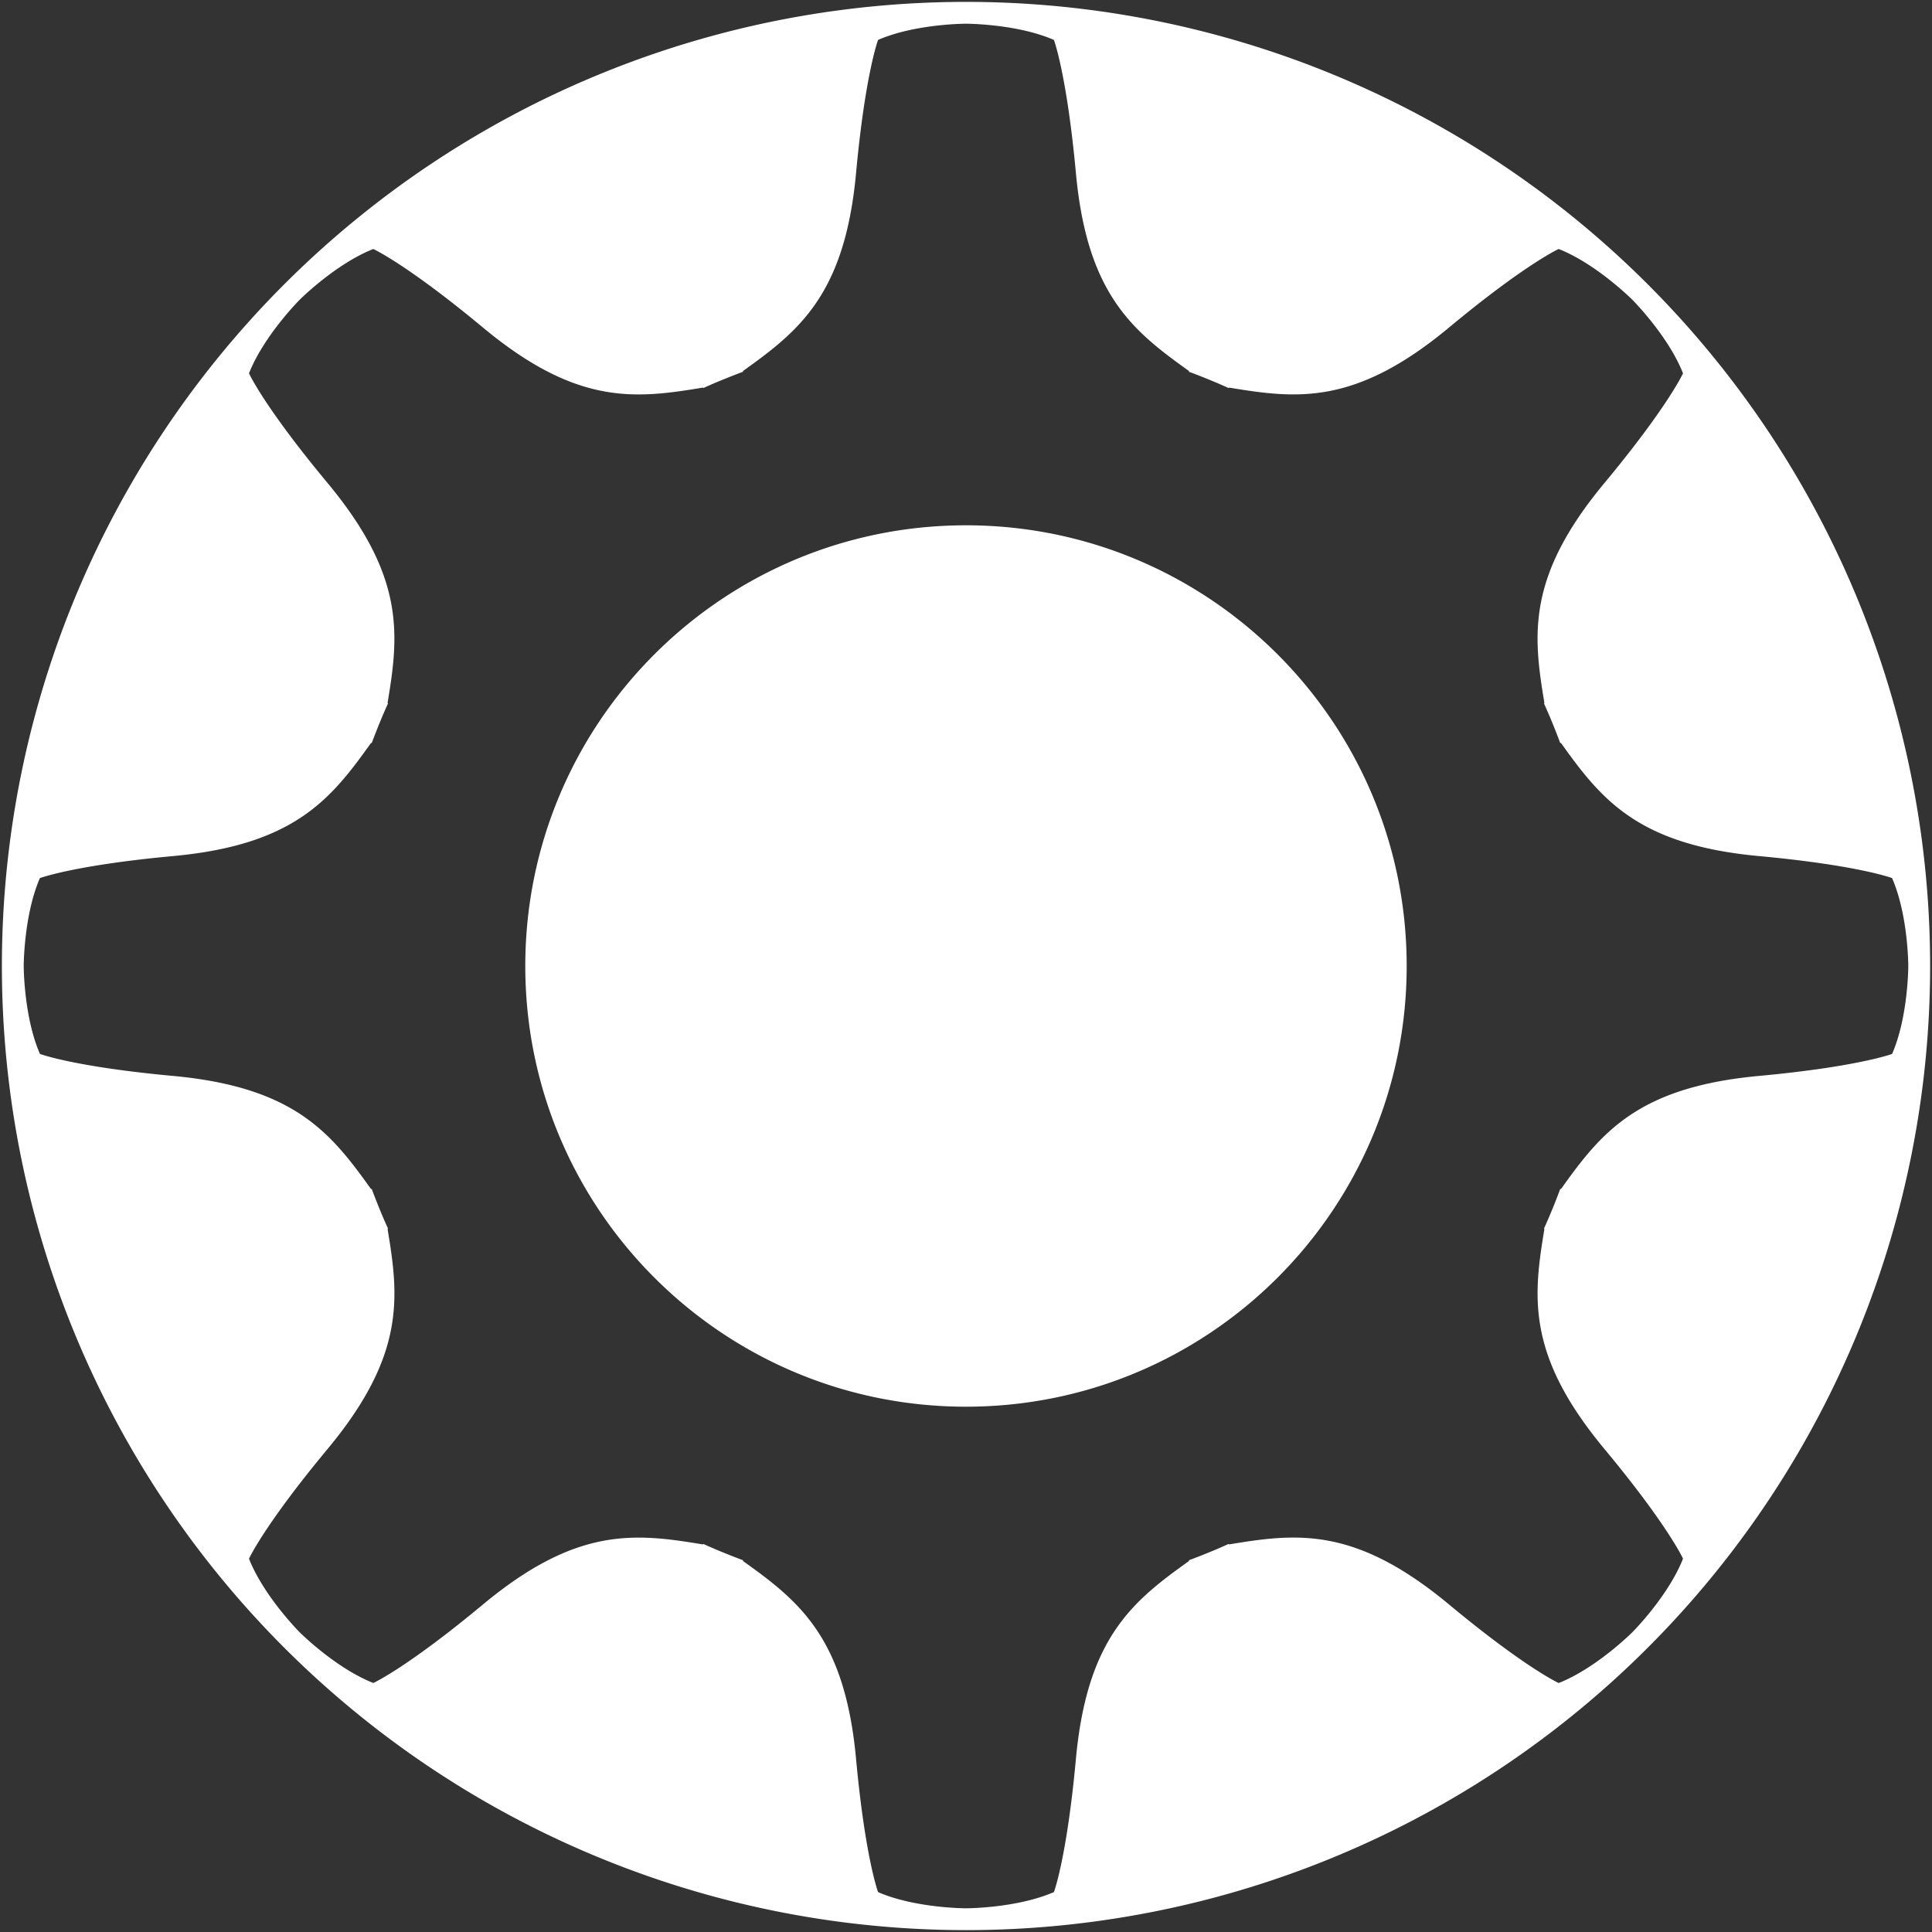 <?xml version="1.0" encoding="UTF-8" standalone="no"?>
<svg
   xmlns:dc="http://purl.org/dc/elements/1.1/"
   xmlns:cc="http://creativecommons.org/ns#"
   xmlns:rdf="http://www.w3.org/1999/02/22-rdf-syntax-ns#"
   xmlns:svg="http://www.w3.org/2000/svg"
   xmlns="http://www.w3.org/2000/svg"
   xmlns:sodipodi="http://sodipodi.sourceforge.net/DTD/sodipodi-0.dtd"
   xmlns:inkscape="http://www.inkscape.org/namespaces/inkscape"
   enable-background="new 0 0 512 512"
   height="512px"
   id="Layer_1"
   version="1.1"
   viewBox="0 0 512 512"
   width="512px"
   xml:space="preserve"
   inkscape:version="0.92.3 (2405546, 2018-03-11)"
   sodipodi:docname="menu-symbolic-invert-white.svg"><rect x="0" y="0" width="512" height="512" fill="#333333" stroke="none"/><defs
     id="defs7" /><sodipodi:namedview
     pagecolor="#ffffff"
     bordercolor="#666666"
     borderopacity="1"
     objecttolerance="10"
     gridtolerance="10"
     guidetolerance="10"
     inkscape:pageopacity="0"
     inkscape:pageshadow="2"
     inkscape:window-width="1880"
     inkscape:window-height="1054"
     id="namedview5"
     showgrid="false"
     inkscape:zoom="0.92187498"
     inkscape:cx="63.603259"
     inkscape:cy="129.0635"
     inkscape:window-x="40"
     inkscape:window-y="0"
     inkscape:window-maximized="0"
     inkscape:current-layer="Layer_1"
     showguides="false"
     inkscape:pagecheckerboard="true"><inkscape:grid
       type="xygrid"
       id="grid812" /></sodipodi:namedview><path
     style="fill:#ffffff"
     d="M 256 0.5 A 255.501 255.501 0 0 0 0.5 256 A 255.501 255.501 0 0 0 256 511.502 A 255.501 255.501 0 0 0 511.502 256 A 255.501 255.501 0 0 0 256 0.5 z M 255.996 6.283 C 255.996 6.283 269.42 6.283 279.301 10.58 C 279.301 10.58 282.705 19.66 285.129 45.881 C 288.095 77.958 300.118 87.645 315.086 98.311 L 315.086 98.52 C 318.651 99.855 322.158 101.272 325.596 102.838 L 325.721 102.715 C 343.844 105.753 359.195 107.406 383.975 86.822 C 404.231 69.989 413.061 65.986 413.061 65.986 C 423.077 69.929 432.574 79.424 432.574 79.424 C 432.574 79.424 442.067 88.917 446.016 98.938 C 446.016 98.938 442.002 107.767 425.176 128.023 C 404.59 152.803 406.238 168.151 409.283 186.275 L 409.16 186.4 C 410.727 189.842 412.15 193.355 413.479 196.912 L 413.693 196.912 C 424.363 211.88 434.038 223.902 466.115 226.867 C 492.349 229.287 501.418 232.697 501.418 232.697 C 505.715 242.567 505.715 256 505.715 256 C 505.715 256 505.715 269.422 501.428 279.301 C 501.428 279.301 492.337 282.709 466.115 285.133 C 434.038 288.099 424.353 300.123 413.693 315.088 L 413.479 315.088 C 412.149 318.653 410.726 322.161 409.16 325.6 L 409.283 325.725 C 406.249 343.851 404.59 359.198 425.176 383.977 C 442.013 404.231 446.016 413.062 446.016 413.062 C 442.067 423.079 432.574 432.576 432.574 432.576 C 432.574 432.576 423.089 442.059 413.074 446.02 C 413.074 446.02 404.232 442.005 383.975 425.176 C 359.194 404.594 343.844 406.242 325.721 409.287 L 325.596 409.162 C 322.158 410.729 318.651 412.139 315.086 413.48 L 315.086 413.695 C 300.131 424.365 288.095 434.042 285.129 466.119 C 282.718 492.35 279.301 501.42 279.301 501.42 C 269.431 505.717 255.996 505.717 255.996 505.717 C 255.996 505.717 242.587 505.717 232.701 501.432 C 232.701 501.432 229.289 492.342 226.865 466.121 C 223.899 434.044 211.882 424.357 196.91 413.697 L 196.91 413.482 C 193.353 412.141 189.838 410.73 186.398 409.164 L 186.273 409.289 C 168.156 406.264 152.8 404.594 128.021 425.176 C 107.765 442.015 98.939 446.01 98.939 446.01 C 88.923 442.074 79.42 432.576 79.42 432.576 C 79.42 432.576 69.944 423.09 65.984 413.074 C 65.984 413.074 70 404.232 86.828 383.977 C 107.409 359.197 105.762 343.851 102.711 325.725 L 102.836 325.6 C 101.267 322.161 99.852 318.653 98.516 315.088 L 98.307 315.088 C 87.631 300.134 77.955 288.099 45.879 285.133 C 19.651 282.719 10.582 279.301 10.582 279.301 C 6.285 269.433 6.285 256 6.285 256 C 6.285 256 6.286 242.591 10.572 232.709 C 10.572 232.709 19.662 229.292 45.885 226.867 C 77.96 223.902 87.648 211.885 98.307 196.912 L 98.516 196.912 C 99.852 193.355 101.268 189.842 102.836 186.4 L 102.711 186.275 C 105.74 168.151 107.408 152.802 86.826 128.023 C 69.987 107.773 65.988 98.941 65.988 98.941 C 69.931 88.927 79.428 79.424 79.428 79.424 C 79.428 79.424 88.909 69.944 98.93 65.99 C 98.93 65.99 107.771 70.002 128.025 86.83 C 152.805 107.412 168.154 105.765 186.277 102.715 L 186.396 102.832 C 189.836 101.271 193.351 99.855 196.908 98.52 L 196.908 98.311 C 211.869 87.645 223.897 77.958 226.863 45.881 C 229.283 19.661 232.697 10.58 232.697 10.58 C 242.57 6.283 255.996 6.283 255.996 6.283 z M 255.996 139.211 C 191.494 139.211 139.207 191.498 139.207 256 C 139.207 320.502 191.494 372.789 255.996 372.789 C 320.497 372.789 372.785 320.502 372.785 256 C 372.785 191.498 320.497 139.211 255.996 139.211 z "
     id="path3" /></svg>